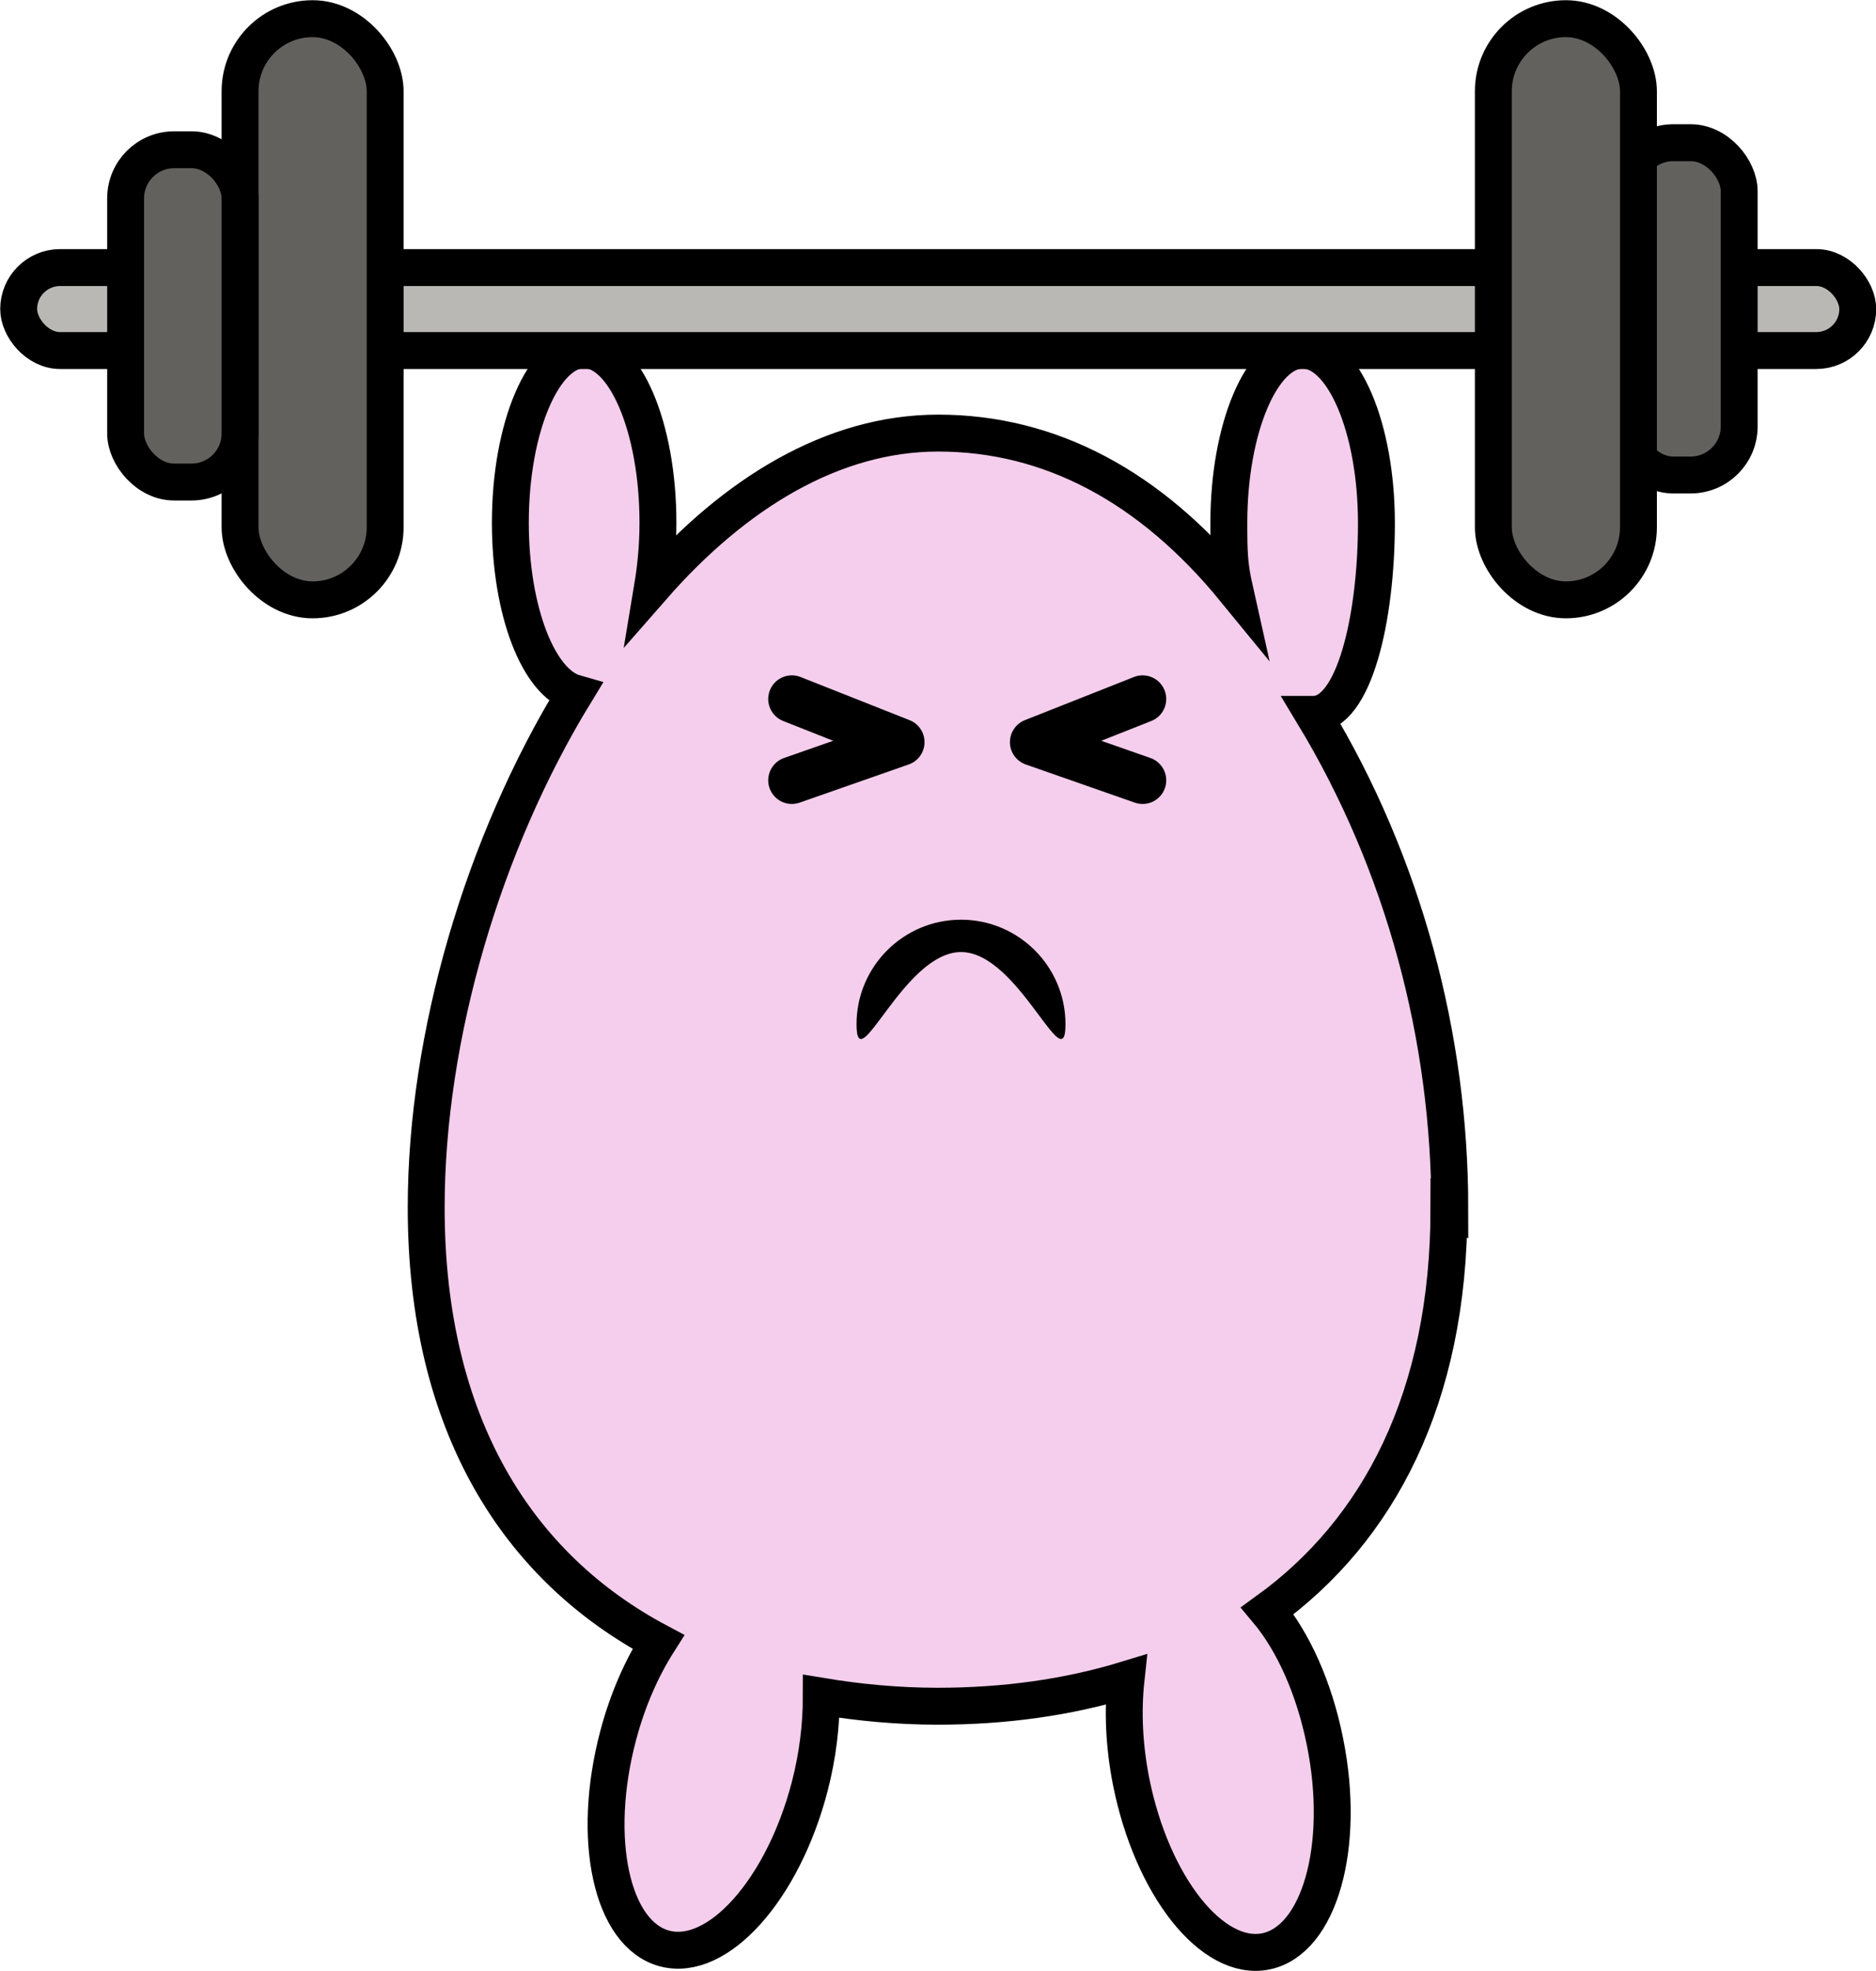 <?xml version="1.0" encoding="UTF-8"?>
<svg id="Layer_2" data-name="Layer 2" xmlns="http://www.w3.org/2000/svg" viewBox="0 0 45.25 47.52">
  <defs>
    <style>
      .cls-1 {
        fill: #bab8b5;
      }

      .cls-1, .cls-2, .cls-3, .cls-4 {
        stroke: #000;
      }

      .cls-1, .cls-2, .cls-4 {
        stroke-miterlimit: 10;
        stroke-width: .89px;
      }

      .cls-2 {
        fill: #63615e;
      }

      .cls-3 {
        fill: none;
        stroke-linecap: round;
        stroke-linejoin: round;
        stroke-width: 1.14px;
      }

      .cls-4 {
        fill: #f4ceec;
      }
    </style>
  </defs>
  <g id="Layer_1-2" data-name="Layer 1">
    <g id="Workout_Mascot_3" data-name="Workout Mascot 3">
      <g id="body">
        <path class="cls-4" d="M34.97,29.13c0-4.11-1.1-8.29-3.29-11.91.98,0,1.52-2.31,1.52-4.61s-.8-4.17-1.78-4.17-1.78,1.87-1.78,4.17c0,.71.01,1.02.14,1.6-2.03-2.48-4.45-3.77-7.15-3.77-2.55,0-4.92,1.46-6.89,3.71.08-.48.13-1,.13-1.55,0-2.3-.8-4.17-1.78-4.17s-1.78,1.87-1.78,4.17c0,2.13.68,3.86,1.56,4.11-2.22,3.63-3.59,8.27-3.59,12.4,0,5.26,2.23,8.68,5.6,10.47-.4.63-.74,1.39-.97,2.26-.66,2.49-.16,4.79,1.12,5.13,1.28.34,2.85-1.41,3.5-3.9.2-.77.28-1.5.28-2.18.9.15,1.84.24,2.81.24,1.6,0,3.13-.21,4.54-.64-.08.74-.05,1.57.12,2.44.5,2.53,1.96,4.37,3.25,4.11,1.29-.26,1.94-2.52,1.43-5.05-.26-1.3-.77-2.42-1.39-3.16,2.67-1.93,4.38-5.12,4.38-9.71Z"/>
        <path d="M25.7,24.69c0,1.39-1.13-1.74-2.52-1.74s-2.52,3.13-2.52,1.74,1.13-2.52,2.52-2.52,2.52,1.13,2.52,2.52Z"/>
        <polyline class="cls-3" points="19.1 16.85 21.73 17.89 19.1 18.81"/>
        <polyline class="cls-3" points="27.56 16.85 24.93 17.89 27.56 18.81"/>
      </g>
      <g id="barbell">
        <rect class="cls-1" x=".45" y="6.45" width="44.36" height="2" rx="1" ry="1"/>
        <rect class="cls-2" x="5.79" y=".45" width="3.5" height="14.01" rx="1.75" ry="1.75"/>
        <rect class="cls-2" x="3.04" y="3.62" width="2.76" height="8.01" rx="1.17" ry="1.17" transform="translate(8.83 15.24) rotate(180)"/>
        <rect class="cls-2" x="39.19" y="3.45" width="2.76" height="8.01" rx="1.17" ry="1.17" transform="translate(81.14 14.9) rotate(180)"/>
        <rect class="cls-2" x="36.02" y=".45" width="3.5" height="14.01" rx="1.75" ry="1.75"/>
      </g>
    </g>
  </g>
</svg>